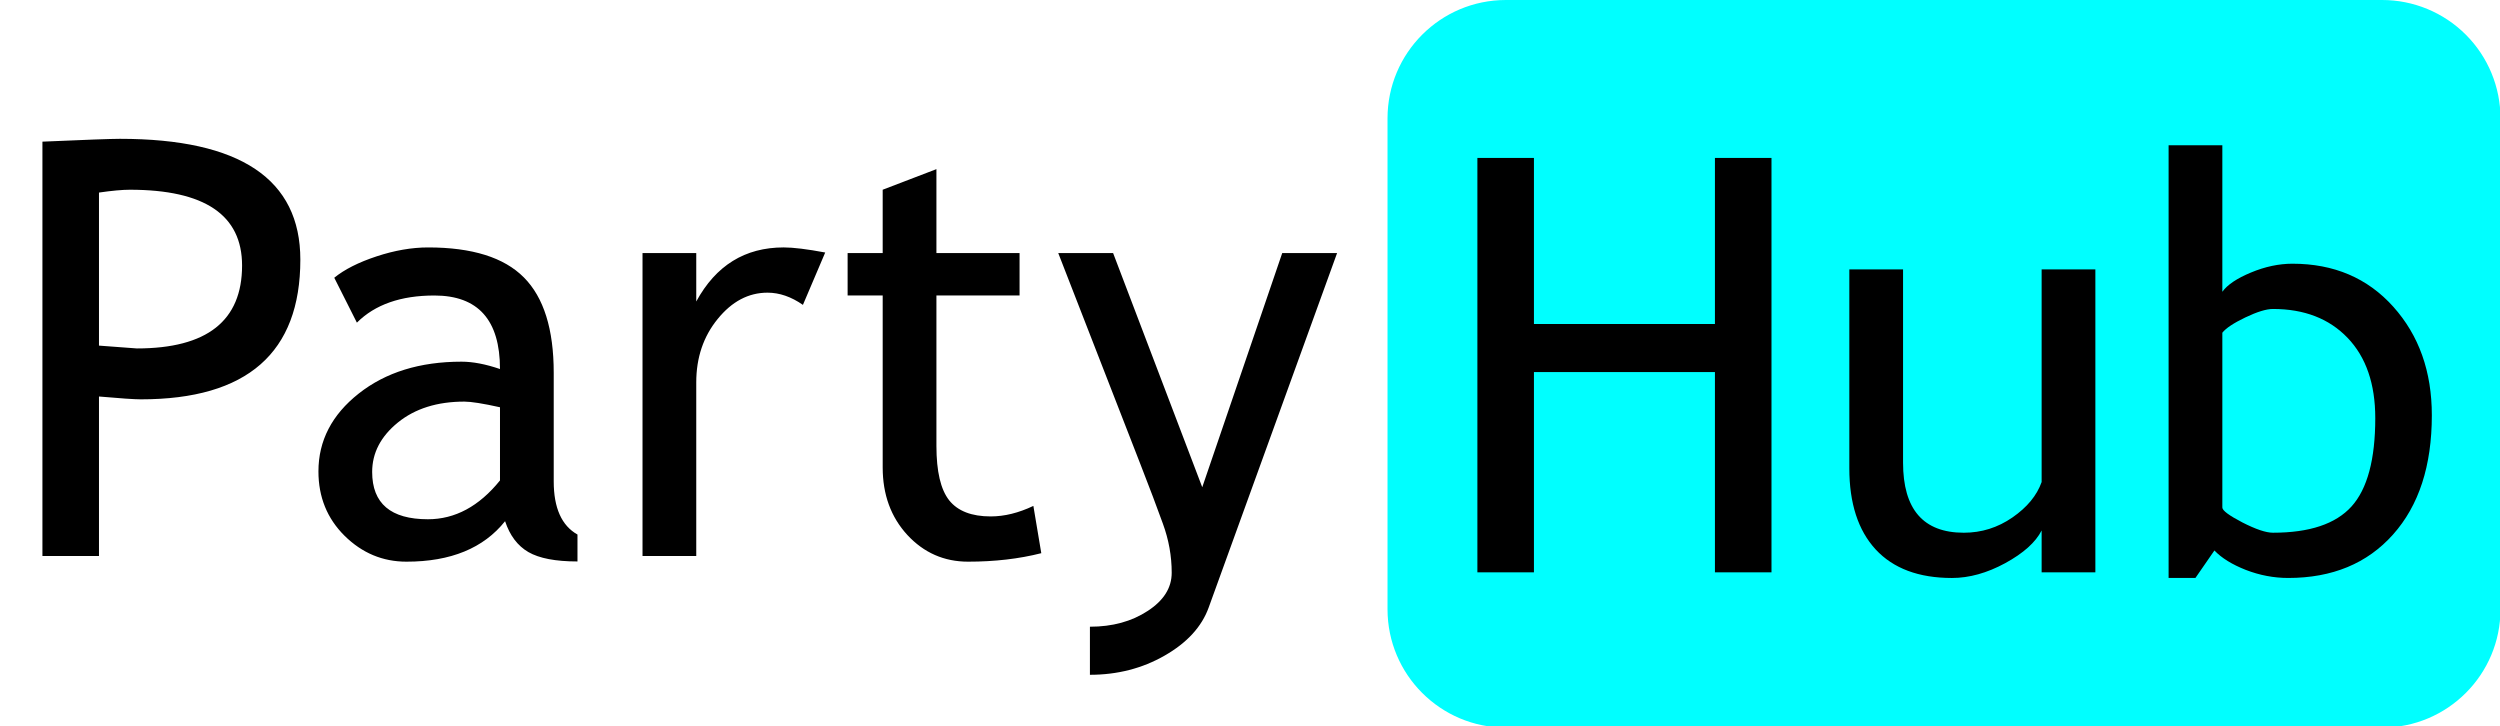 <svg version="1.1" viewBox="0.0 0.0 345.318 100.325" fill="none" stroke="none" stroke-linecap="square" stroke-miterlimit="10" xmlns:xlink="http://www.w3.org/1999/xlink" xmlns="http://www.w3.org/2000/svg"><clipPath id="p.0"><path d="m0 0l345.318 0l0 100.325l-345.318 0l0 -100.325z" clip-rule="nonzero"/></clipPath><g clip-path="url(#p.0)"><path fill="#000000" fill-opacity="0.0" d="m0 0l345.318 0l0 100.325l-345.318 0z" fill-rule="evenodd"/><path fill="#000000" fill-opacity="0.0" d="m0 0l191.654 0l0 96.945l-191.654 0z" fill-rule="evenodd"/><path fill="#000000" d="m13.672 54.769l0 22.031l-7.812 0l0 -57.234q8.875 -0.391 10.703 -0.391q24.922 0 24.922 16.688q0 19.297 -22.031 19.297q-1.328 0 -5.781 -0.391zm0 -28.172l0 21.141q4.969 0.391 5.234 0.391q14.531 0 14.531 -11.453q0 -10.469 -15.5 -10.469q-1.562 0 -4.266 0.391zm56.094 45.391q-4.453 5.594 -13.625 5.594q-4.922 0 -8.547 -3.578q-3.609 -3.578 -3.609 -8.891q0 -6.359 5.562 -10.75q5.578 -4.406 14.203 -4.406q2.344 0 5.312 1.016q0 -10.156 -9.062 -10.156q-6.953 0 -10.703 3.75l-3.125 -6.203q2.109 -1.719 5.844 -2.953q3.734 -1.234 7.125 -1.234q9.109 0 13.219 4.141q4.125 4.141 4.125 13.172l0 15.0q0 5.5 3.281 7.344l0 3.719q-4.531 0 -6.781 -1.297q-2.234 -1.297 -3.219 -4.266zm-0.703 -15.734q-3.516 -0.781 -4.922 -0.781q-5.625 0 -9.188 2.891q-3.547 2.891 -3.547 6.828q0 6.531 7.703 6.531q5.625 0 9.953 -5.359l0 -10.109zm41.844 -14.141q-2.422 -1.688 -4.891 -1.688q-3.938 0 -6.891 3.641q-2.953 3.625 -2.953 8.75l0 23.984l-7.422 0l0 -41.844l7.422 0l0 6.688q4.062 -7.469 12.078 -7.469q1.984 0 5.734 0.703l-3.078 7.234zm11.016 -1.297l-4.844 0l0 -5.859l4.844 0l0 -8.75l7.422 -2.844l0 11.594l11.484 0l0 5.859l-11.484 0l0 20.781q0 5.281 1.766 7.516q1.781 2.219 5.734 2.219q2.844 0 5.891 -1.453l1.094 6.531q-4.609 1.172 -10.109 1.172q-4.969 0 -8.391 -3.688q-3.406 -3.703 -3.406 -9.328l0 -23.75zm45.031 43.094q-1.438 3.984 -6.078 6.641q-4.625 2.656 -10.328 2.656l0 -6.641q4.656 0 7.969 -2.172q3.328 -2.156 3.328 -5.281q0 -3.453 -1.219 -6.781q-1.203 -3.344 -3.125 -8.266l-11.328 -29.109l7.578 0l12.312 32.344l11.047 -32.344l7.578 0l-17.734 48.953z" fill-rule="nonzero"/><path fill="#00ffff" d="m191.654 16.354l0 0c0 -9.032 7.322 -16.354 16.354 -16.354l121.024 0c4.337 0 8.497 1.723 11.564 4.79c3.067 3.067 4.79 7.227 4.79 11.564l0 67.796c0 9.032 -7.322 16.354 -16.354 16.354l-121.024 0c-9.032 0 -16.354 -7.322 -16.354 -16.354z" fill-rule="evenodd"/><path fill="#000000" d="m236.879 79.052l0 -27.656l-25.0 0l0 27.656l-7.812 0l0 -57.234l7.812 0l0 22.938l25.0 0l0 -22.938l7.812 0l0 57.234l-7.812 0zm25.984 -41.844l0 26.688q0 9.688 8.391 9.688q3.672 0 6.719 -2.109q3.047 -2.109 4.031 -4.891l0 -29.375l7.422 0l0 41.844l-7.422 0l0 -5.781q-1.25 2.453 -5.031 4.516q-3.766 2.047 -7.359 2.047q-6.875 0 -10.531 -3.938q-3.641 -3.953 -3.641 -11.219l0 -27.469l7.422 0zm43.008 38.828l-2.625 3.797l-3.703 0l0 -59.766l7.422 0l0 20.234q1.047 -1.453 3.953 -2.656q2.922 -1.219 5.734 -1.219q8.594 0 13.922 5.938q5.328 5.938 5.328 15.0q0 10.469 -5.359 16.469q-5.344 6.0 -14.484 6.0q-2.969 0 -5.844 -1.109q-2.859 -1.125 -4.344 -2.688zm1.094 -30.078l0 24.141q0 0.625 2.766 2.062q2.781 1.422 4.219 1.422q7.578 0 10.859 -3.625q3.281 -3.641 3.281 -12.203q0 -7.109 -3.828 -11.094q-3.828 -3.984 -10.312 -3.984q-1.359 0 -3.812 1.172q-2.438 1.172 -3.172 2.109z" fill-rule="nonzero"/></g></svg>